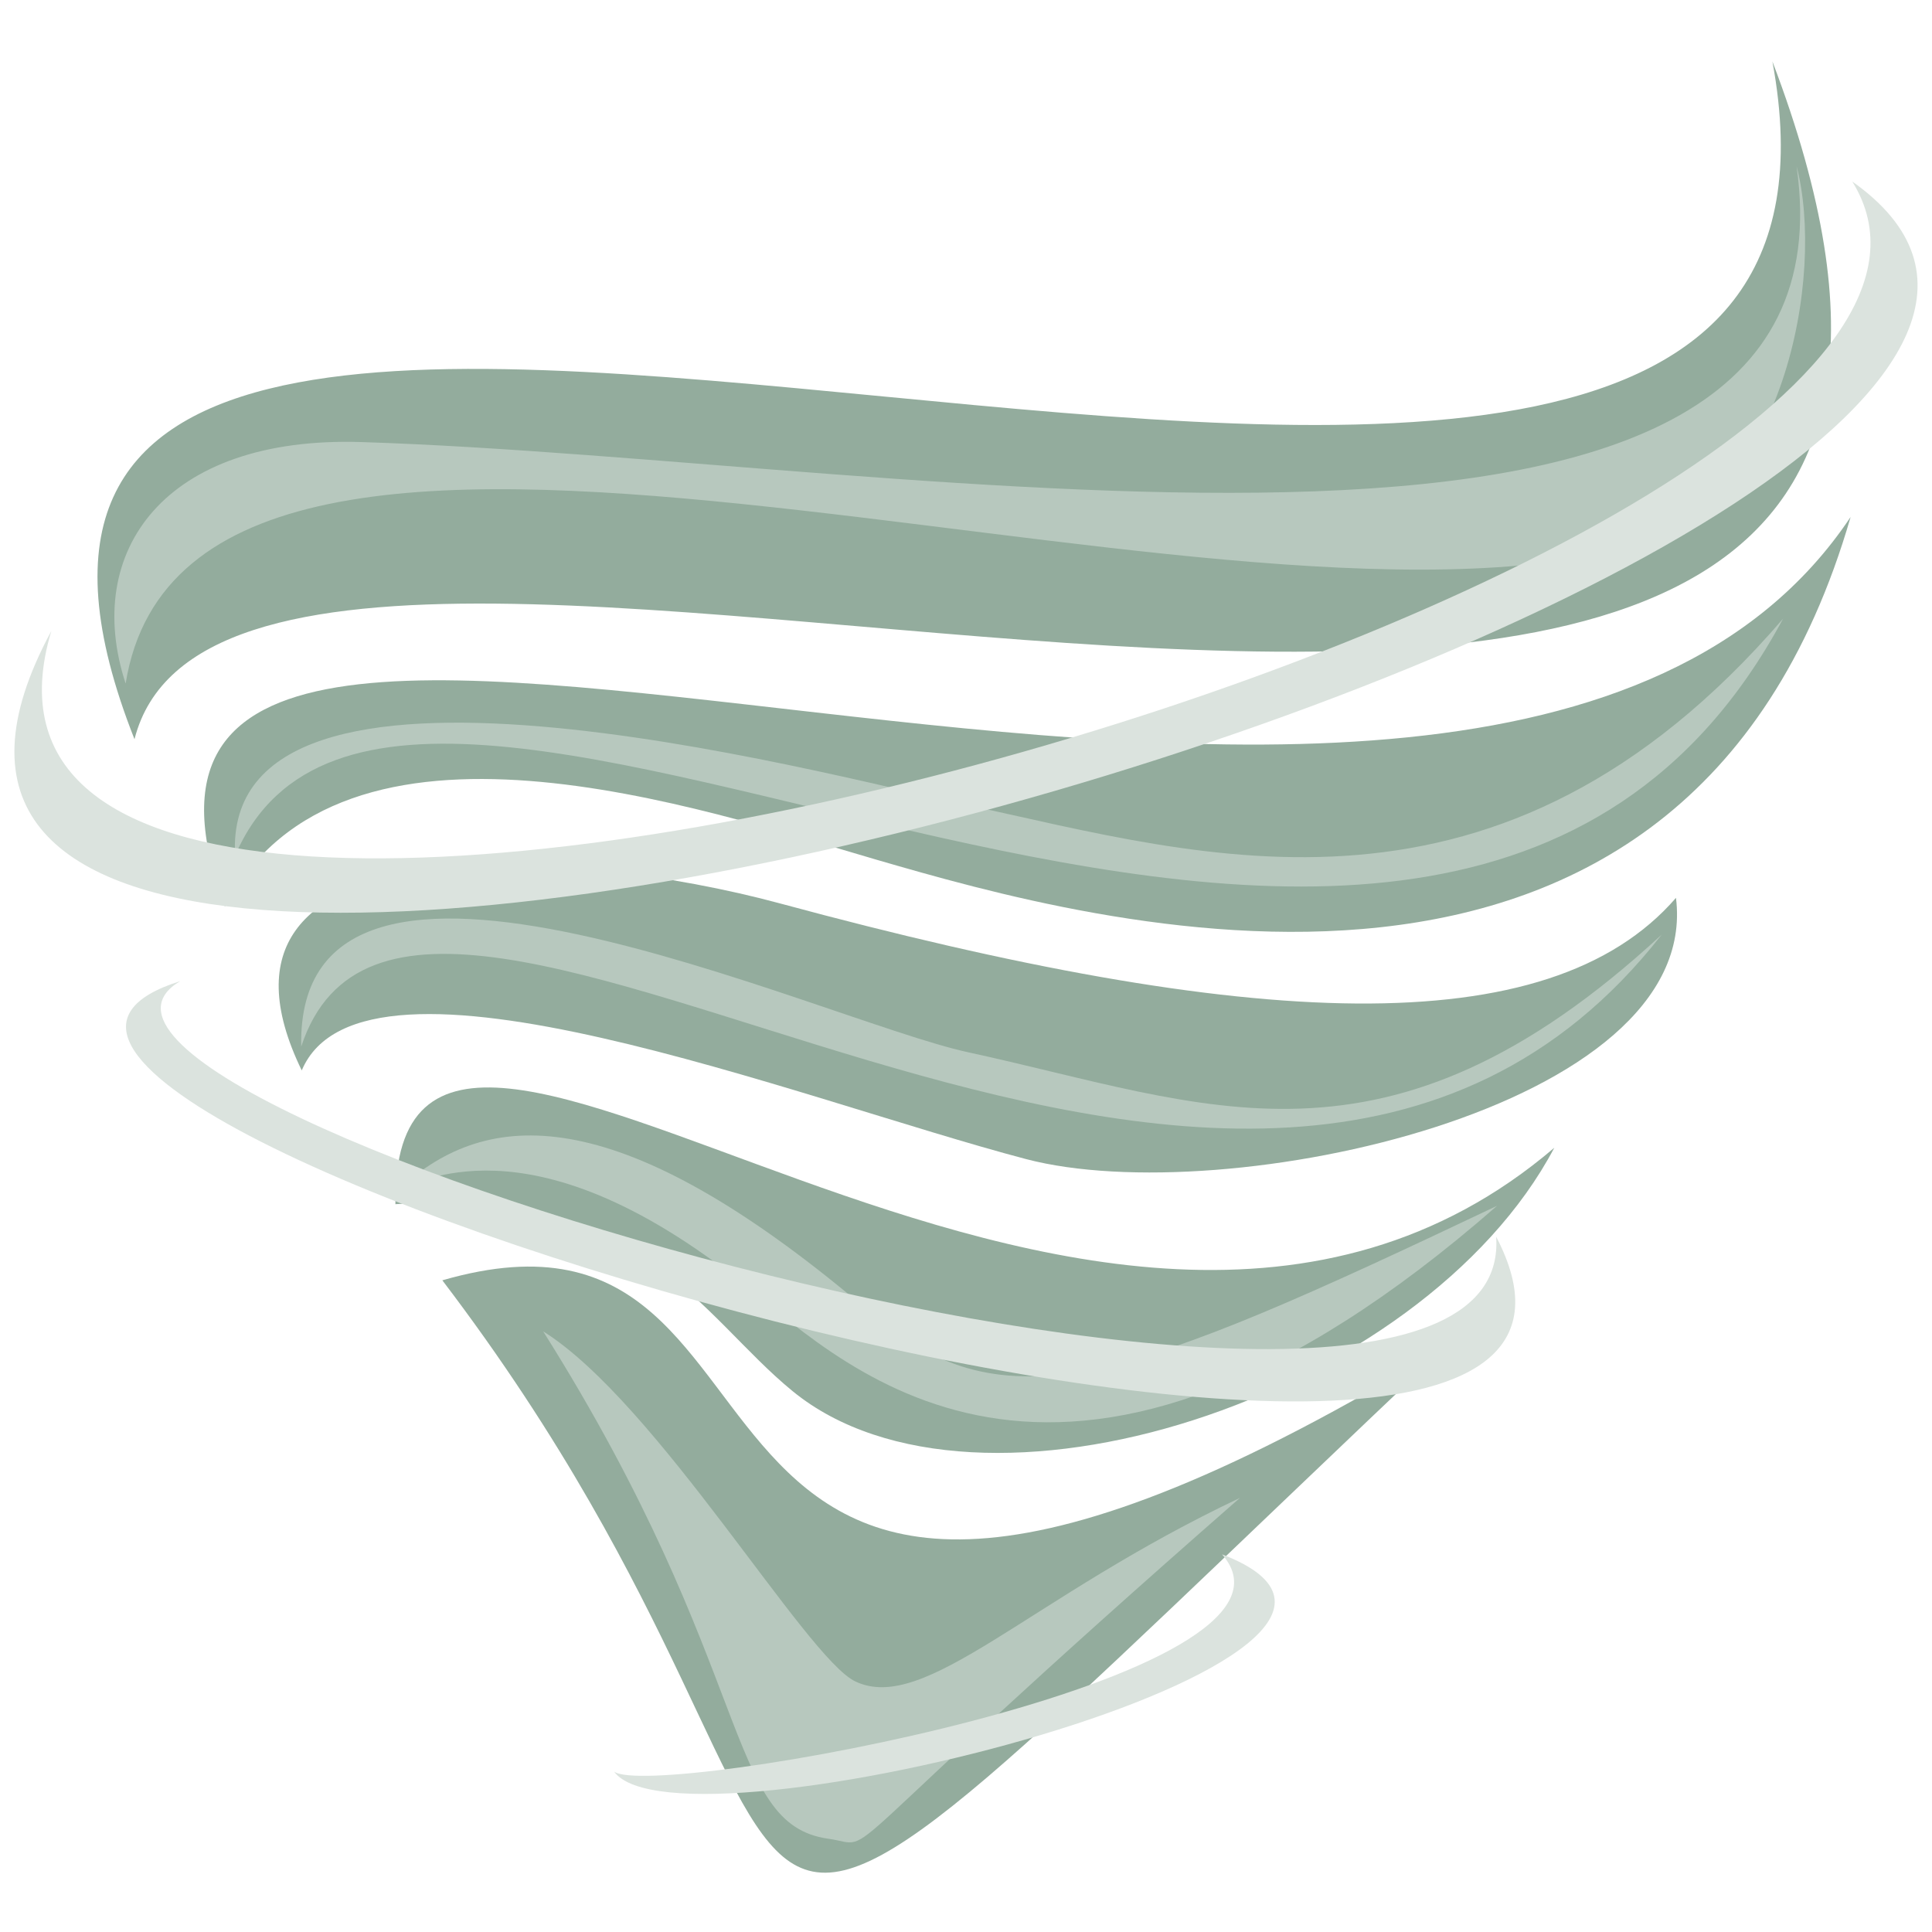 <?xml version="1.0" encoding="UTF-8" standalone="no"?>
<!-- Created with Inkscape (http://www.inkscape.org/) -->

<svg
   xmlns:dc="http://purl.org/dc/elements/1.1/"
   xmlns:cc="http://creativecommons.org/ns#"
   xmlns:rdf="http://www.w3.org/1999/02/22-rdf-syntax-ns#"
   xmlns:svg="http://www.w3.org/2000/svg"
   xmlns="http://www.w3.org/2000/svg"
   xmlns:sodipodi="http://sodipodi.sourceforge.net/DTD/sodipodi-0.dtd"
   xmlns:inkscape="http://www.inkscape.org/namespaces/inkscape"
   width="32mm"
   height="32mm"
   viewBox="0 0 32 32"
   version="1.1"
   id="svg8"
   inkscape:version="0.92.4 5da689c313, 2019-01-14"
   sodipodi:docname="wind.svg">
  <defs
     id="defs2" />
  <sodipodi:namedview
     id="base"
     pagecolor="#ffffff"
     bordercolor="#666666"
     borderopacity="1.0"
     inkscape:pageopacity="0.0"
     inkscape:pageshadow="2"
     inkscape:zoom="2.8000014"
     inkscape:cx="179.43788"
     inkscape:cy="18.542271"
     inkscape:document-units="mm"
     inkscape:current-layer="layer1"
     showgrid="false"
     inkscape:window-width="1918"
     inkscape:window-height="1059"
     inkscape:window-x="1"
     inkscape:window-y="20"
     inkscape:window-maximized="0"
     inkscape:snap-global="false" />
  <g
     inkscape:label="Layer 1"
     inkscape:groupmode="layer"
     id="layer1"
     transform="translate(0,-265)">
    <g
       id="g1722"
       transform="translate(0.133,-1.0007868e-6)">
      <g
         transform="matrix(2.847,0,0,2.847,-30.663,-537.172)"
         id="g1572">
        <path
           style="fill:#93ac9d;fill-rule:evenodd;stroke:none;stroke-width:0.265px;stroke-linecap:butt;stroke-linejoin:miter;stroke-opacity:1"
           d="m 13.297,289.209 c 2.388,-0.69 0.887,3.404 5.844,0.38 -5.124,4.854 -3.007,3.348 -5.844,-0.38 z"
           id="path1503"
           inkscape:connector-curvature="0"
           sodipodi:nodetypes="ccc" />
        <path
           style="fill:#93ac9d;fill-rule:evenodd;stroke:none;stroke-width:0.265px;stroke-linecap:butt;stroke-linejoin:miter;stroke-opacity:1"
           d="m 13.024,288.767 c -0.025,-2.24 4.05,1.97 6.742,-0.329 -0.77,1.458 -3.355,2.296 -4.431,1.416 -0.541,-0.442 -0.871,-1.184 -2.31,-1.088 z"
           id="path1503-3"
           inkscape:connector-curvature="0"
           sodipodi:nodetypes="ccsc" />
        <path
           style="fill:#93ac9d;fill-rule:evenodd;stroke:none;stroke-width:0.265px;stroke-linecap:butt;stroke-linejoin:miter;stroke-opacity:1"
           d="m 20.474,286.984 c 0.153,1.228 -2.628,1.822 -3.78,1.52 -1.321,-0.347 -3.859,-1.361 -4.215,-0.516 -0.709,-1.461 1.564,-1.302 2.785,-0.971 2.732,0.739 4.468,0.823 5.21,-0.033 z"
           id="path1503-3-6"
           inkscape:connector-curvature="0"
           sodipodi:nodetypes="cscscc" />
        <path
           style="fill:#93ac9d;fill-rule:evenodd;stroke:none;stroke-width:0.265px;stroke-linecap:butt;stroke-linejoin:miter;stroke-opacity:1"
           d="m 12.032,287.034 c -1.23,-3.28 7.261,1.027 9.458,-2.266 -0.968,3.345 -4.426,2.354 -5.664,1.995 -1.018,-0.296 -3.109,-1.019 -3.794,0.271 z"
           id="path1503-3-6-7"
           inkscape:connector-curvature="0"
           sodipodi:nodetypes="ccsc" />
        <path
           style="fill:#93ac9d;fill-rule:evenodd;stroke:none;stroke-width:0.265px;stroke-linecap:butt;stroke-linejoin:miter;stroke-opacity:1"
           d="m 11.506,286.061 c -1.986,-5.028 10.45,1.027 9.529,-3.943 2.428,6.377 -8.884,1.408 -9.529,3.943 z"
           id="path1503-3-6-7-5"
           inkscape:connector-curvature="0"
           sodipodi:nodetypes="ccc" />
      </g>
      <path
         sodipodi:nodetypes="cscsc"
         inkscape:connector-curvature="0"
         id="path1586-9-1-2-7"
         d="m 8.863,287.051 c 1.886,1.181 4.351,5.407 5.169,5.798 1.159,0.554 2.875,-1.385 6.372,-3.039 -7.137,6.243 -5.925,5.771 -6.82,5.645 -1.721,-0.243 -1.191,-2.8 -4.72,-8.403 z"
         style="fill:#b7c8be;fill-rule:evenodd;stroke:none;stroke-width:0.265px;stroke-linecap:butt;stroke-linejoin:miter;stroke-opacity:1" />
      <path
         sodipodi:nodetypes="cscsc"
         inkscape:connector-curvature="0"
         id="path1586"
         d="m 29.624,267.754 c 0.473,1.797 -0.191,5.583 -2.746,6.295 -7.069,1.97 -23.827,-4.593 -24.93,2.273 -0.717,-2.186 0.639,-4.105 3.908,-4 9.292,0.297 24.909,3.4 23.768,-4.567 z"
         style="fill:#b7c8be;fill-rule:evenodd;stroke:none;stroke-width:0.265px;stroke-linecap:butt;stroke-linejoin:miter;stroke-opacity:1" />
      <path
         sodipodi:nodetypes="ccc"
         inkscape:connector-curvature="0"
         id="path1586-5"
         d="m 20.108,290.745 c 4.361,1.677 -8.99,5.096 -10.07,3.598 0.636,0.475 11.893,-1.53 10.07,-3.598 z"
         style="fill:#dbe3de;fill-rule:evenodd;stroke:none;stroke-width:0.265px;stroke-linecap:butt;stroke-linejoin:miter;stroke-opacity:1" />
      <path
         sodipodi:nodetypes="cscsc"
         inkscape:connector-curvature="0"
         id="path1586-9-1-2"
         d="m 6.641,284.552 c 1.481,-1.234 3.666,-1.209 7.656,2.2 2.234,1.909 4.228,1.134 10.366,-1.78 -7.137,6.243 -10.701,2.728 -12.433,1.336 -3.724,-2.995 -5.501,-1.531 -5.589,-1.755 z"
         style="fill:#b7c8be;fill-rule:evenodd;stroke:none;stroke-width:0.265px;stroke-linecap:butt;stroke-linejoin:miter;stroke-opacity:1" />
      <path
         sodipodi:nodetypes="ccc"
         inkscape:connector-curvature="0"
         id="path1586-5-6"
         d="m 2.851,281.251 c -6.611,2.074 25.619,11.545 21.797,4.233 0.372,5.298 -25.253,-2.189 -21.797,-4.233 z"
         style="fill:#dbe3de;fill-rule:evenodd;stroke:none;stroke-width:0.265px;stroke-linecap:butt;stroke-linejoin:miter;stroke-opacity:1" />
      <path
         sodipodi:nodetypes="ccsc"
         inkscape:connector-curvature="0"
         id="path1586-9"
         d="m 29.4,275.248 c -5.861,10.901 -22.855,-2.553 -25.639,3.924 -0.229,-4.053 9.656,-1.374 12.116,-0.841 3.956,0.858 8.817,2.379 13.523,-3.083 z"
         style="fill:#b7c8be;fill-rule:evenodd;stroke:none;stroke-width:0.265px;stroke-linecap:butt;stroke-linejoin:miter;stroke-opacity:1" />
      <path
         sodipodi:nodetypes="ccc"
         inkscape:connector-curvature="0"
         id="path1586-5-6-2"
         d="m 30.546,268.006 c 8.506,6.014 -36.128,19.085 -29.829,7.446 -2.83,9.43 33.806,-1.058 29.829,-7.446 z"
         style="fill:#dbe3de;fill-rule:evenodd;stroke:none;stroke-width:0.265px;stroke-linecap:butt;stroke-linejoin:miter;stroke-opacity:1" />
      <path
         sodipodi:nodetypes="ccsc"
         inkscape:connector-curvature="0"
         id="path1586-9-1"
         d="m 27.388,280.483 c -6.866,8.772 -20.661,-3.838 -22.532,1.852 -0.096,-4.554 8.587,-0.439 11.047,0.094 3.956,0.858 6.913,2.278 11.485,-1.947 z"
         style="fill:#b7c8be;fill-rule:evenodd;stroke:none;stroke-width:0.265px;stroke-linecap:butt;stroke-linejoin:miter;stroke-opacity:1" />
    </g>
  </g>
</svg>
